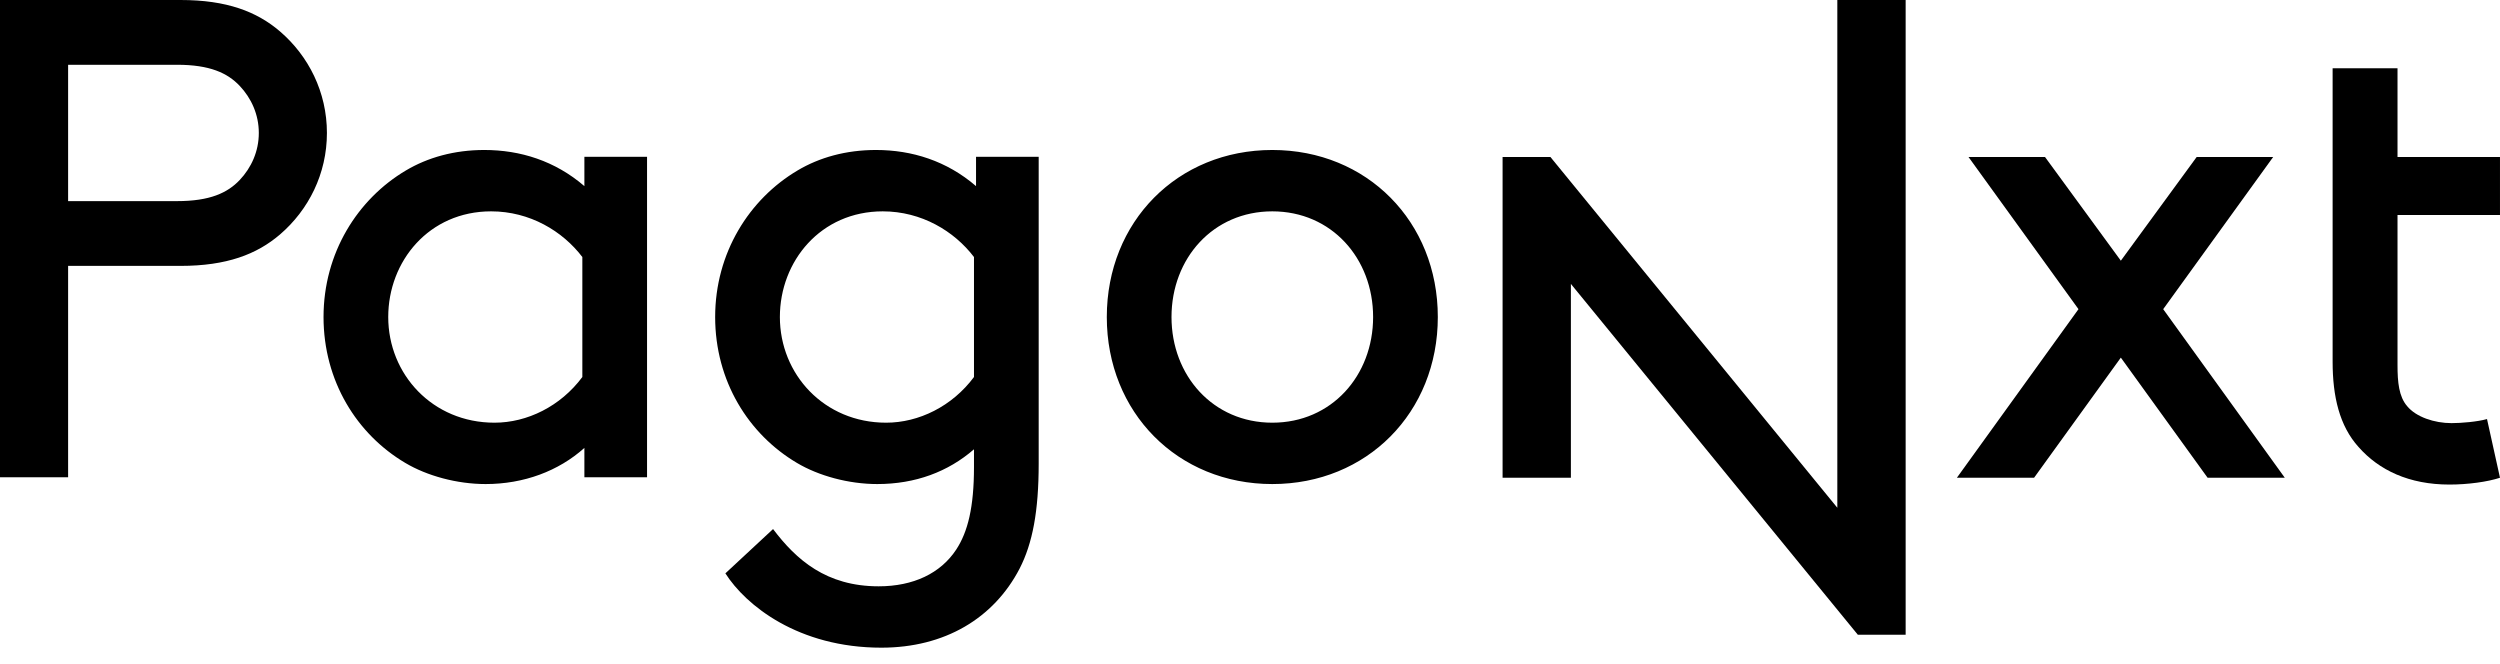 <svg width="143" height="38" viewBox="0 0 143 38" fill="none" xmlns="http://www.w3.org/2000/svg">
<path fill-rule="evenodd" clip-rule="evenodd" d="M72.776 24.178C69.387 24.178 67.01 21.487 67.01 18.134C67.01 14.78 69.387 12.089 72.776 12.089C76.166 12.089 78.542 14.78 78.542 18.134C78.542 21.487 76.166 24.178 72.776 24.178ZM72.776 8.579C67.361 8.579 63.309 12.674 63.309 18.134C63.309 23.593 67.361 27.688 72.776 27.688C78.191 27.688 82.243 23.593 82.243 18.134C82.243 12.674 78.191 8.579 72.776 8.579ZM55.712 21.565C54.465 23.242 52.556 24.178 50.686 24.178C47.141 24.178 44.609 21.409 44.609 18.134C44.609 14.936 46.946 12.089 50.492 12.089C52.712 12.089 54.582 13.22 55.712 14.702V21.565ZM55.829 10.646C54.154 9.203 52.167 8.579 50.102 8.579C48.388 8.579 46.868 9.008 45.622 9.749C42.855 11.387 40.907 14.468 40.907 18.134C40.907 21.799 42.816 24.841 45.583 26.478C46.83 27.22 48.544 27.688 50.18 27.688C52.362 27.688 54.232 26.986 55.712 25.699V26.713C55.712 29.013 55.361 30.418 54.699 31.431C53.803 32.796 52.245 33.537 50.258 33.537C47.258 33.537 45.544 32.016 44.219 30.262L41.492 32.796C42.66 34.629 45.661 37.047 50.414 37.047C54.037 37.047 56.842 35.37 58.322 32.523C59.062 31.08 59.413 29.247 59.413 26.518V8.969H55.829V10.646ZM33.31 21.565C32.064 23.242 30.154 24.178 28.285 24.178C24.739 24.178 22.207 21.409 22.207 18.134C22.207 14.936 24.544 12.089 28.09 12.089C30.311 12.089 32.181 13.22 33.31 14.702V21.565ZM33.427 10.646C31.752 9.203 29.765 8.579 27.7 8.579C25.986 8.579 24.467 9.008 23.22 9.749C20.454 11.387 18.506 14.468 18.506 18.134C18.506 21.799 20.415 24.841 23.181 26.478C24.428 27.22 26.142 27.688 27.778 27.688C29.96 27.688 31.947 26.947 33.427 25.621V27.298H37.011V8.969H33.427V10.646ZM13.713 10.295C13.012 11.036 12 11.504 10.13 11.504H3.896V3.705H10.13C12 3.705 13.012 4.173 13.713 4.914C14.376 5.616 14.804 6.552 14.804 7.605C14.804 8.657 14.376 9.593 13.713 10.295ZM16.012 1.794C14.688 0.663 12.973 0 10.324 0H0V27.298H3.896V15.209H10.324C12.973 15.209 14.688 14.546 16.012 13.415C17.648 12.011 18.7 9.944 18.7 7.605C18.7 5.265 17.648 3.198 16.012 1.794Z" fill="black"/>
<path fill-rule="evenodd" clip-rule="evenodd" d="M142.999 12.297V8.979H137.138V3.904H133.426V20.69C133.426 22.681 133.817 24.36 134.91 25.57C136.083 26.898 137.802 27.717 140.108 27.717C141.163 27.717 142.296 27.561 142.999 27.327L142.257 23.97C141.71 24.126 140.772 24.203 140.225 24.203C139.248 24.203 138.193 23.852 137.685 23.228C137.216 22.681 137.138 21.862 137.138 20.885V12.297H142.999ZM130.026 8.979H125.65L121.312 14.912L116.974 8.979H112.598L118.889 17.684L111.934 27.327H116.349L121.312 20.456L126.275 27.327H130.69L123.735 17.684L130.026 8.979ZM105.095 29.044L88.683 8.979H85.948V27.327H89.855V16.24L106.267 36.306H109.003V0H105.095V29.044Z" fill="black"/>
</svg>
